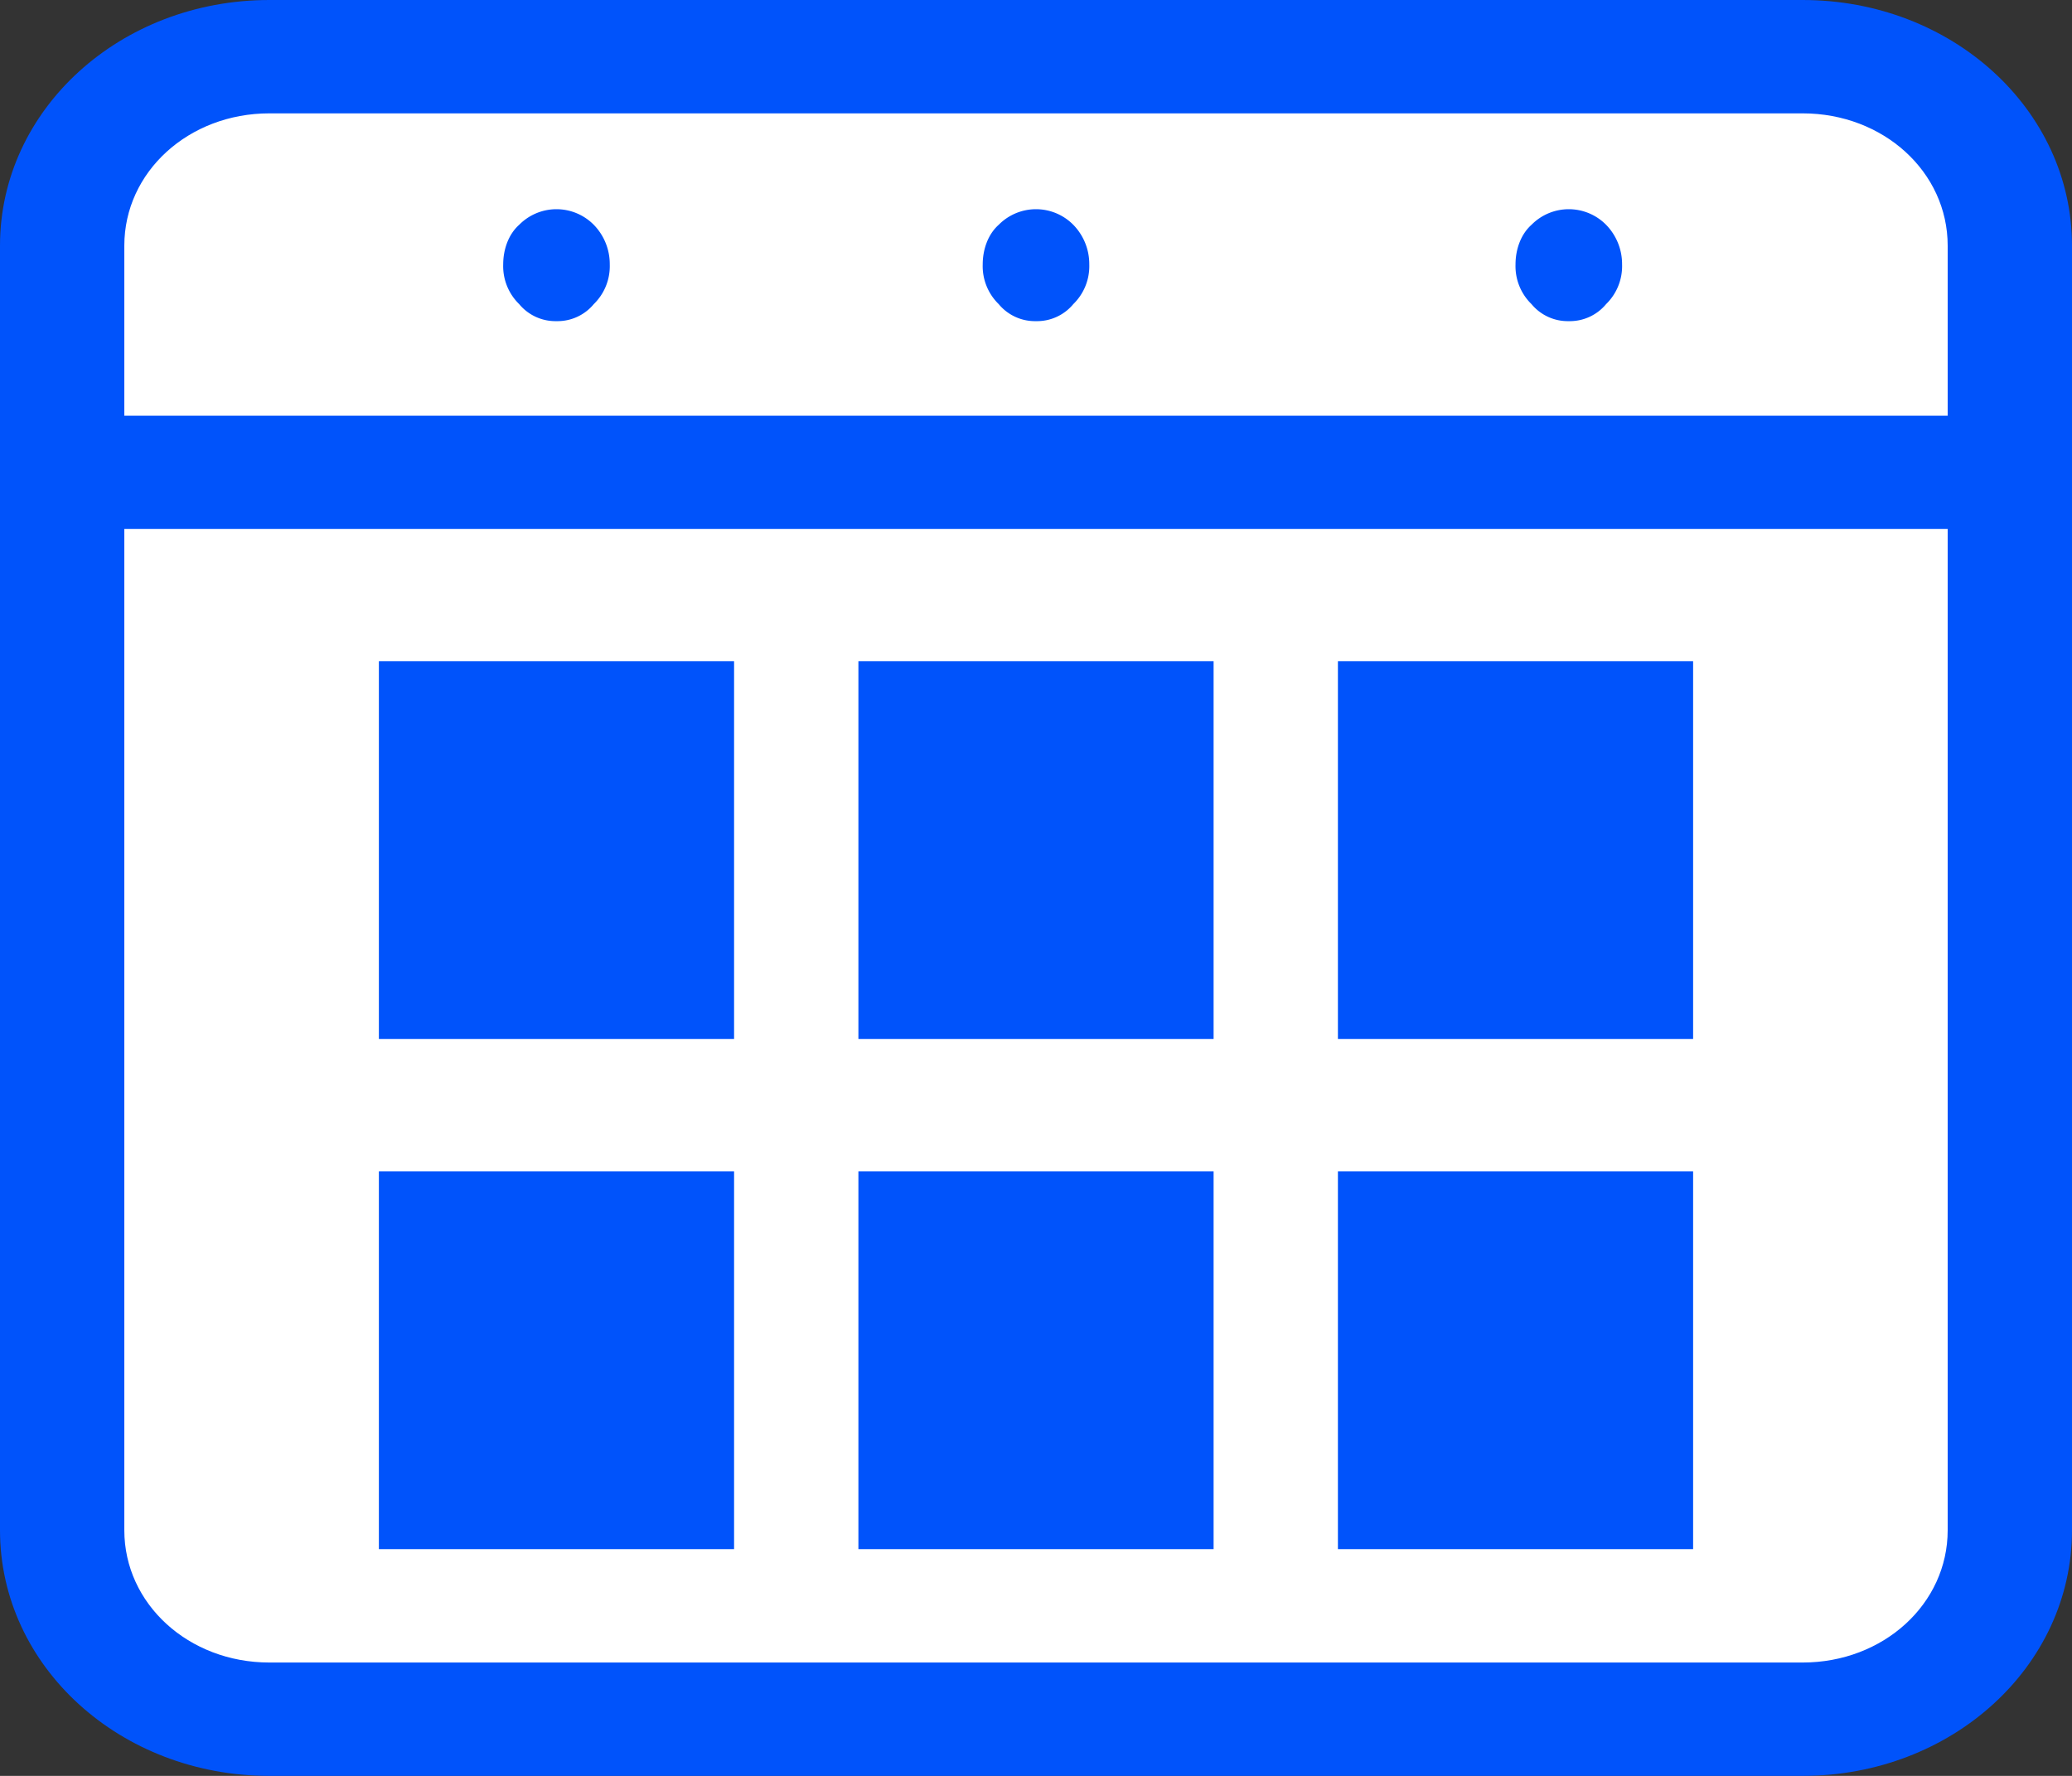 <svg xmlns="http://www.w3.org/2000/svg" width="14" height="12" viewBox="0 0 14 12">
    <rect x="0" y="0" width="14" height="12" fill="#333333" stroke="none"/>
    <g fill="none" fill-rule="nonzero">
        <path fill="#FFF" d="M11.977 11.617H1.743c-.76 0-1.383-.574-1.383-1.277V1.66C.36.957.982.383 1.743.383h10.234c.76 0 1.383.574 1.383 1.277v8.68c0 .703-.622 1.277-1.383 1.277z"/>
        <path fill="#0053FB" d="M13.58 3.574H.42c-.238 0-.42-.165-.42-.383 0-.217.182-.382.42-.382h13.16c.238 0 .42.165.42.382 0 .218-.182.383-.42.383zM3.76 2.17a.318.318 0 0 1-.252-.115.358.358 0 0 1-.108-.268c0-.102.036-.204.108-.268a.354.354 0 0 1 .504 0 .38.38 0 0 1 .108.268.358.358 0 0 1-.108.268.318.318 0 0 1-.252.115zM7 2.17a.318.318 0 0 1-.252-.115.358.358 0 0 1-.108-.268c0-.102.036-.204.108-.268a.354.354 0 0 1 .504 0 .38.38 0 0 1 .108.268.358.358 0 0 1-.108.268A.318.318 0 0 1 7 2.17zM10.6 2.17a.318.318 0 0 1-.252-.115.358.358 0 0 1-.108-.268c0-.102.036-.204.108-.268a.354.354 0 0 1 .504 0 .38.38 0 0 1 .108.268.358.358 0 0 1-.108.268.318.318 0 0 1-.252.115z"/>
        <path fill="#0053FB" d="M12.18 12H1.82C.812 12 0 11.26 0 10.34V1.66C0 .74.812 0 1.82 0h10.36C13.188 0 14 .74 14 1.66v8.68c0 .92-.812 1.66-1.82 1.66zM1.82.766c-.546 0-.98.396-.98.894v8.68c0 .498.434.894.98.894h10.36c.546 0 .98-.396.98-.894V1.66c0-.498-.434-.894-.98-.894H1.82z"/>
        <g fill="#0053FB">
            <path d="M5.8 4.468h2.4v2.553H5.8zM2.56 4.468h2.4v2.553h-2.4zM9.04 4.468h2.4v2.553h-2.4zM5.8 7.915h2.4v2.553H5.8zM2.56 7.915h2.4v2.553h-2.4zM9.04 7.915h2.4v2.553h-2.4z"/>
        </g>
    </g>
</svg>
